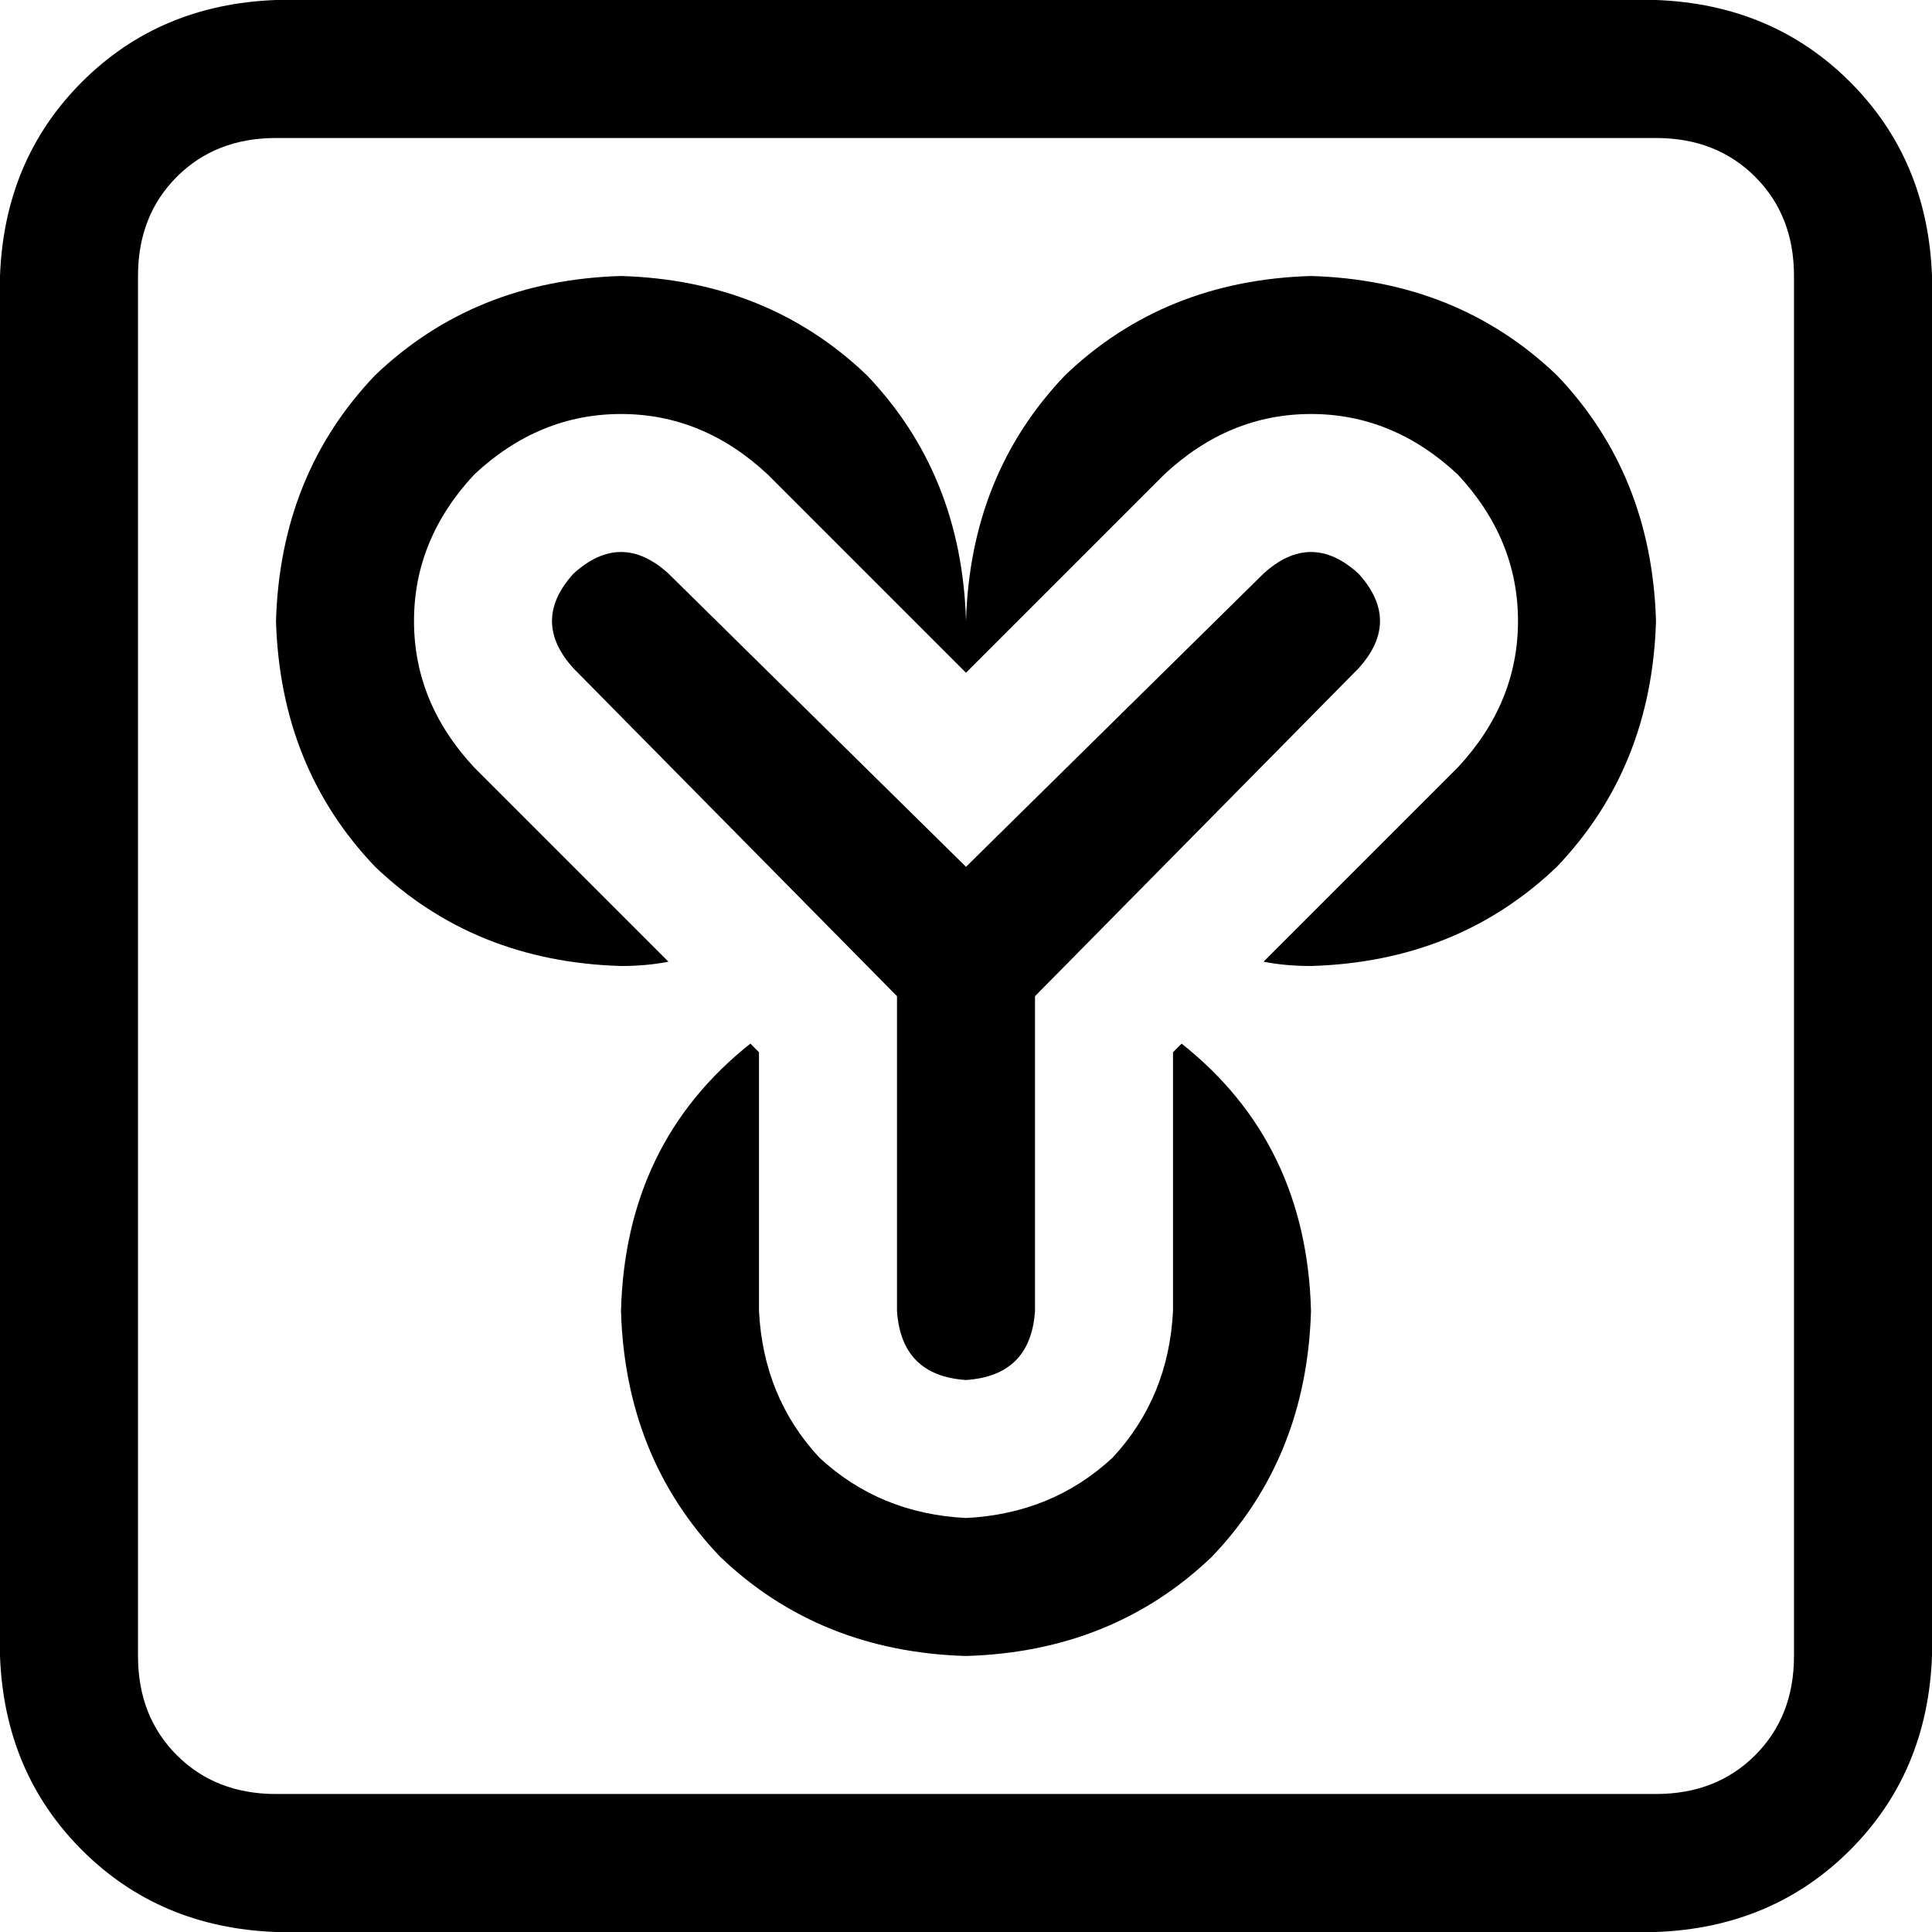 <svg viewBox="0 0 448 448">
  <path
    d="M 384 32 Q 398 32 407 41 L 407 41 Q 416 50 416 64 L 416 384 Q 416 398 407 407 Q 398 416 384 416 L 64 416 Q 50 416 41 407 Q 32 398 32 384 L 32 64 Q 32 50 41 41 Q 50 32 64 32 L 384 32 L 384 32 Z M 64 0 Q 37 1 19 19 L 19 19 Q 1 37 0 64 L 0 384 Q 1 411 19 429 Q 37 447 64 448 L 384 448 Q 411 447 429 429 Q 447 411 448 384 L 448 64 Q 447 37 429 19 Q 411 1 384 0 L 64 0 L 64 0 Z M 293 223 Q 298 224 304 224 Q 338 223 361 201 Q 383 178 384 144 Q 383 110 361 87 Q 338 65 304 64 Q 270 65 247 87 Q 225 110 224 144 Q 223 110 201 87 Q 178 65 144 64 Q 110 65 87 87 Q 65 110 64 144 Q 65 178 87 201 Q 110 223 144 224 Q 150 224 155 223 L 110 178 Q 96 163 96 144 Q 96 125 110 110 Q 125 96 144 96 Q 163 96 178 110 L 224 156 L 270 110 Q 285 96 304 96 Q 323 96 338 110 Q 352 125 352 144 Q 352 163 338 178 L 293 223 L 293 223 Z M 174 242 Q 145 265 144 304 Q 145 338 167 361 Q 190 383 224 384 Q 258 383 281 361 Q 303 338 304 304 Q 303 265 274 242 L 272 244 L 272 304 Q 271 324 258 338 Q 244 351 224 352 Q 204 351 190 338 Q 177 324 176 304 L 176 244 L 174 242 L 174 242 Z M 155 133 Q 144 123 133 133 Q 123 144 133 155 L 208 231 L 208 304 Q 209 319 224 320 Q 239 319 240 304 L 240 231 L 315 155 Q 325 144 315 133 Q 304 123 293 133 L 224 201 L 155 133 L 155 133 Z"
  />
</svg>
